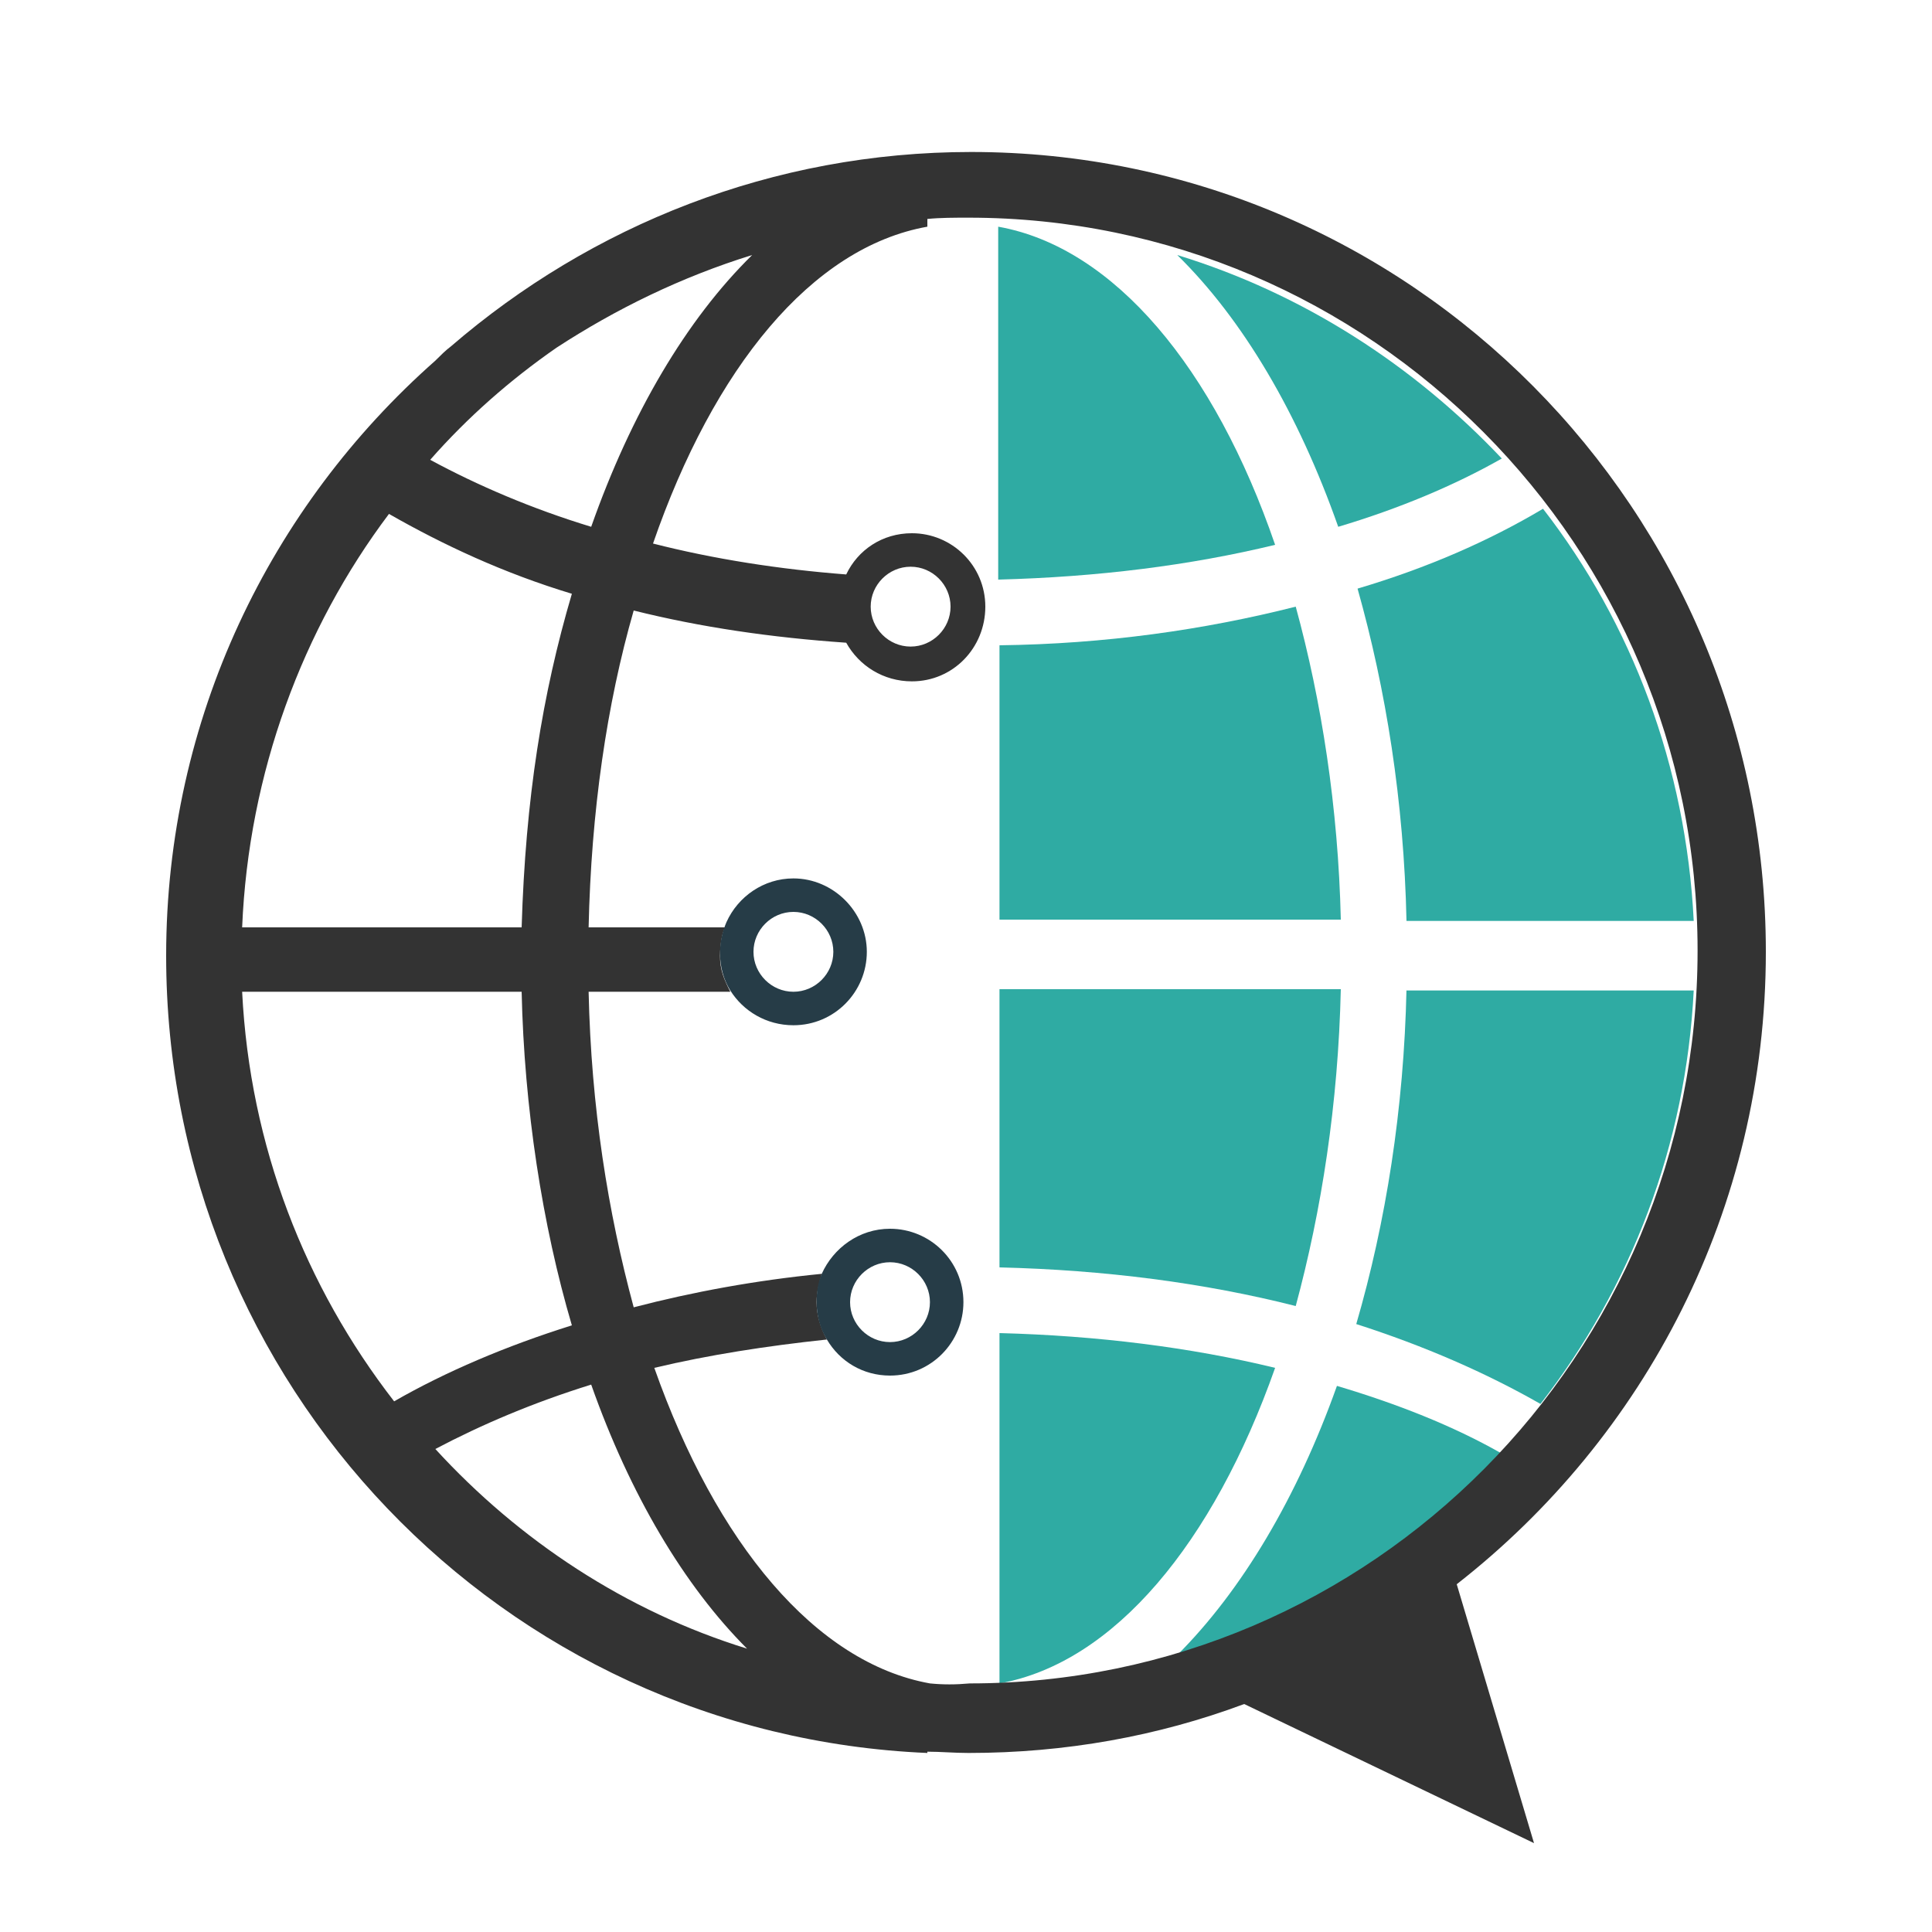 <?xml version="1.0" encoding="utf-8"?>
<!-- Generator: Adobe Illustrator 18.1.0, SVG Export Plug-In . SVG Version: 6.00 Build 0)  -->
<svg version="1.0" id="Layer_1" xmlns="http://www.w3.org/2000/svg" xmlns:xlink="http://www.w3.org/1999/xlink" x="0px" y="0px"
	 viewBox="0 0 150 150" enable-background="new 0 0 150 150" xml:space="preserve">
<g>
	<path fill-rule="evenodd" clip-rule="evenodd" fill="#2FABA3" d="M77.5,17.6V45h0c7.7-0.2,14.9-1.1,21.5-2.7
		C94.3,28.6,86.5,19.2,77.5,17.6L77.5,17.6z"/>
	<path fill-rule="evenodd" clip-rule="evenodd" fill="#2FABA3" d="M91.4,19.8c5.1,5,9.4,12.3,12.5,21.1c4.7-1.4,9-3.2,12.7-5.3
		C109.8,28.4,101.2,22.8,91.4,19.8z"/>
	<path fill-rule="evenodd" clip-rule="evenodd" fill="#2FABA3" d="M100.6,47.1c-7.1,1.8-14.8,2.9-23,3l0,0v21.3h0h26.5
		C103.9,62.7,102.6,54.4,100.6,47.1z"/>
	<path fill-rule="evenodd" clip-rule="evenodd" fill="#2FABA3" d="M105.4,45.7c2.2,7.8,3.6,16.5,3.8,25.8h22.3
		c-0.6-12-4.8-23.1-11.7-32C115.6,42,110.8,44.1,105.4,45.7z"/>
	<path fill-rule="evenodd" clip-rule="evenodd" fill="#2FABA3" d="M104.1,76.8H77.6h0v21.6h0c8.2,0.2,15.9,1.2,23,3
		C102.6,94,103.9,85.7,104.1,76.8z"/>
	<path fill-rule="evenodd" clip-rule="evenodd" fill="#2FABA3" d="M109.2,76.8c-0.2,9.3-1.6,18.1-3.9,26c5.3,1.7,10.1,3.8,14.3,6.2
		c7-9,11.3-20.1,11.9-32.1H109.2z"/>
	<path fill-rule="evenodd" clip-rule="evenodd" fill="#2FABA3" d="M99,106.2c-6.6-1.6-13.8-2.5-21.4-2.7h0v27.2h0
		C86.5,129.1,94.2,119.8,99,106.2z"/>
	<path fill-rule="evenodd" clip-rule="evenodd" fill="#2FABA3" d="M103.8,107.6c-3.1,8.7-7.4,15.9-12.4,20.9
		c9.7-3,18.3-8.4,25.1-15.7C112.8,110.7,108.5,109,103.8,107.6z"/>
	<g>
		<path fill="none" d="M18.8,77c0.6,12,4.9,22.9,11.7,31.8c4.1-2.3,8.7-4.3,13.8-5.9C42.1,95.1,40.8,86,40.5,77H18.8z"/>
		<path fill="none" d="M33.8,112.5c6.5,7.1,14.8,12.5,24.2,15.6c-4.9-5-9.1-12-12.1-20.5C41.5,108.9,37.4,110.6,33.8,112.5z"/>
		<path fill="none" d="M40.5,72c0.2-10,1.6-18.2,3.8-26c-5.2-1.6-10-3.6-14.2-6c-6.7,8.9-10.9,20-11.4,32H40.5z"/>
		<circle fill="none" cx="61.6" cy="73.9" r="3.1"/>
		<path fill="none" d="M33.4,35.8c3.7,2,7.9,3.8,12.5,5.2c3.1-8.8,7.4-16.1,12.5-21.1c-5.5,1.7-10.6,4.1-15.2,7.2
			C39.6,29.6,36.3,32.5,33.4,35.8z"/>
		<path fill="none" d="M70.8,50.2c1.7,0,3.1-1.4,3.1-3.1S72.5,44,70.8,44c-1.7,0-3.1,1.4-3.1,3.1S69,50.2,70.8,50.2z"/>
		<path fill="none" d="M131.8,73.9c0-31.4-25.5-56.9-56.6-56.9c-1,0-2.2,0-3.2,0.1v0.6c-9,1.6-16.6,11-21.4,24.6
			c4.7,1.1,9.7,1.9,14.9,2.4c0.9-1.9,2.9-3.2,5.2-3.2c3.2,0,5.7,2.6,5.7,5.7c0,3.2-2.6,5.7-5.7,5.7c-2.2,0-4.1-1.3-5.1-3.1
			c-5.8-0.5-11.3-1.1-16.5-2.4c-2,7.3-3.3,15.6-3.5,24.6h10.7c0.9-2,2.9-3.6,5.2-3.6c3.2,0,5.7,2.4,5.7,5.6s-2.6,5.8-5.7,5.8
			c-2.1,0-3.9-1.8-4.9-2.8h-11c0.2,9,1.5,17.1,3.6,24.5c4.6-1.2,9.5-2,14.6-2.5c0.9-2.1,2.9-3.5,5.3-3.5c3.2,0,5.7,2.6,5.7,5.7
			c0,3.2-2.6,5.7-5.7,5.7c-2.1,0-3.9-1.1-4.9-2.8c-4.7,0.5-9.2,1.2-13.4,2.2c4.8,13.6,12.5,22.9,21.4,24.5c0,0,0,0,0,0
			c1,0.1,2,0.1,3.1,0.1C106.4,130.8,131.8,105.3,131.8,73.9z"/>
		<path fill="none" d="M69.1,104.2c1.7,0,3.1-1.4,3.1-3.1c0-1.7-1.4-3.1-3.1-3.1c-1.7,0-3.1,1.4-3.1,3.1
			C66,102.8,67.4,104.2,69.1,104.2z"/>
		<path fill="#333333" d="M113.1,123c14.6-11.4,24-29.1,24-49.1c0-34.3-27.6-62.1-61.7-62.1c-15.4,0-29.5,5.7-40.4,15.1
			c-0.4,0.3-0.8,0.7-1.1,1c0,0,0,0-0.1,0.1C21,39.3,12.9,55.8,12.9,74.2c0,33.3,26.1,60.5,59.1,61.9c0,0,0,0,0-0.1
			c1,0,2.1,0.1,3.2,0.1c7.5,0,14.7-1.3,21.4-3.8l22.5,10.8L113.1,123z M58.4,19.8c-5.1,5-9.4,12.3-12.5,21.1
			c-4.6-1.4-8.8-3.2-12.5-5.2c2.9-3.3,6.2-6.2,9.8-8.7C47.8,24,52.9,21.5,58.4,19.8z M33.8,112.5c3.6-1.9,7.6-3.6,12.1-5
			c3,8.5,7.2,15.6,12.1,20.5C48.6,125.1,40.3,119.6,33.8,112.5z M30.6,108.8C23.7,99.9,19.4,89,18.8,77h21.7
			c0.2,9,1.6,18.1,3.9,25.9C39.3,104.5,34.6,106.5,30.6,108.8z M30.2,39.9c4.2,2.4,8.9,4.6,14.2,6.2C42.1,53.9,40.8,62,40.5,72H18.8
			C19.3,60,23.5,48.8,30.2,39.9z M72.2,130.7C72.2,130.7,72.2,130.7,72.2,130.7c-8.9-1.6-16.6-10.9-21.4-24.5
			c4.2-1,8.7-1.7,13.4-2.2c-0.5-0.9-0.8-1.9-0.8-2.9c0-0.8,0.2-1.5,0.4-2.2c-5.1,0.5-10,1.4-14.6,2.6C47.2,94.1,45.9,86,45.7,77h11
			c-0.5-1-0.8-1.7-0.8-2.8c0-0.8,0.2-2.2,0.5-2.2H45.7c0.2-9,1.4-17.3,3.5-24.6c5.2,1.3,10.7,2.1,16.5,2.5c1,1.8,2.9,3,5.1,3
			c3.2,0,5.7-2.6,5.7-5.8c0-3.2-2.6-5.7-5.7-5.7c-2.3,0-4.2,1.3-5.1,3.2c-5.2-0.4-10.3-1.2-15-2.4C55.4,28.6,63,19.2,72,17.6v-0.6
			c1-0.1,2.1-0.1,3.2-0.1c31.2,0,56.6,25.5,56.6,56.9c0,31.4-25.3,56.9-56.5,56.9C74.2,130.8,73.2,130.8,72.2,130.7z M67.6,47.1
			c0-1.7,1.4-3.1,3.1-3.1c1.7,0,3.1,1.4,3.1,3.1s-1.4,3.1-3.1,3.1C69,50.2,67.6,48.8,67.6,47.1z"/>
		<path fill="#263C47" d="M61.6,79.6c3.2,0,5.7-2.6,5.7-5.7s-2.6-5.7-5.7-5.7c-2.3,0-4.3,1.4-5.2,3.4c-0.3,0.7-0.5,1.5-0.5,2.4
			c0,1.1,0.3,2.1,0.8,2.9C57.7,78.5,59.5,79.6,61.6,79.6z M61.6,70.8c1.7,0,3.1,1.4,3.1,3.1S63.3,77,61.6,77c-1.7,0-3.1-1.4-3.1-3.1
			S59.9,70.8,61.6,70.8z"/>
		<path fill="#263C47" d="M69.1,106.8c3.2,0,5.7-2.6,5.7-5.7c0-3.2-2.6-5.7-5.7-5.7c-2.4,0-4.4,1.5-5.3,3.5
			c-0.3,0.7-0.4,1.4-0.4,2.2c0,1.1,0.3,2.1,0.8,2.9C65.2,105.7,67,106.8,69.1,106.8z M69.1,98c1.7,0,3.1,1.4,3.1,3.1
			c0,1.7-1.4,3.1-3.1,3.1c-1.7,0-3.1-1.4-3.1-3.1C66,99.4,67.4,98,69.1,98z"/>
	</g>
</g>
</svg>
